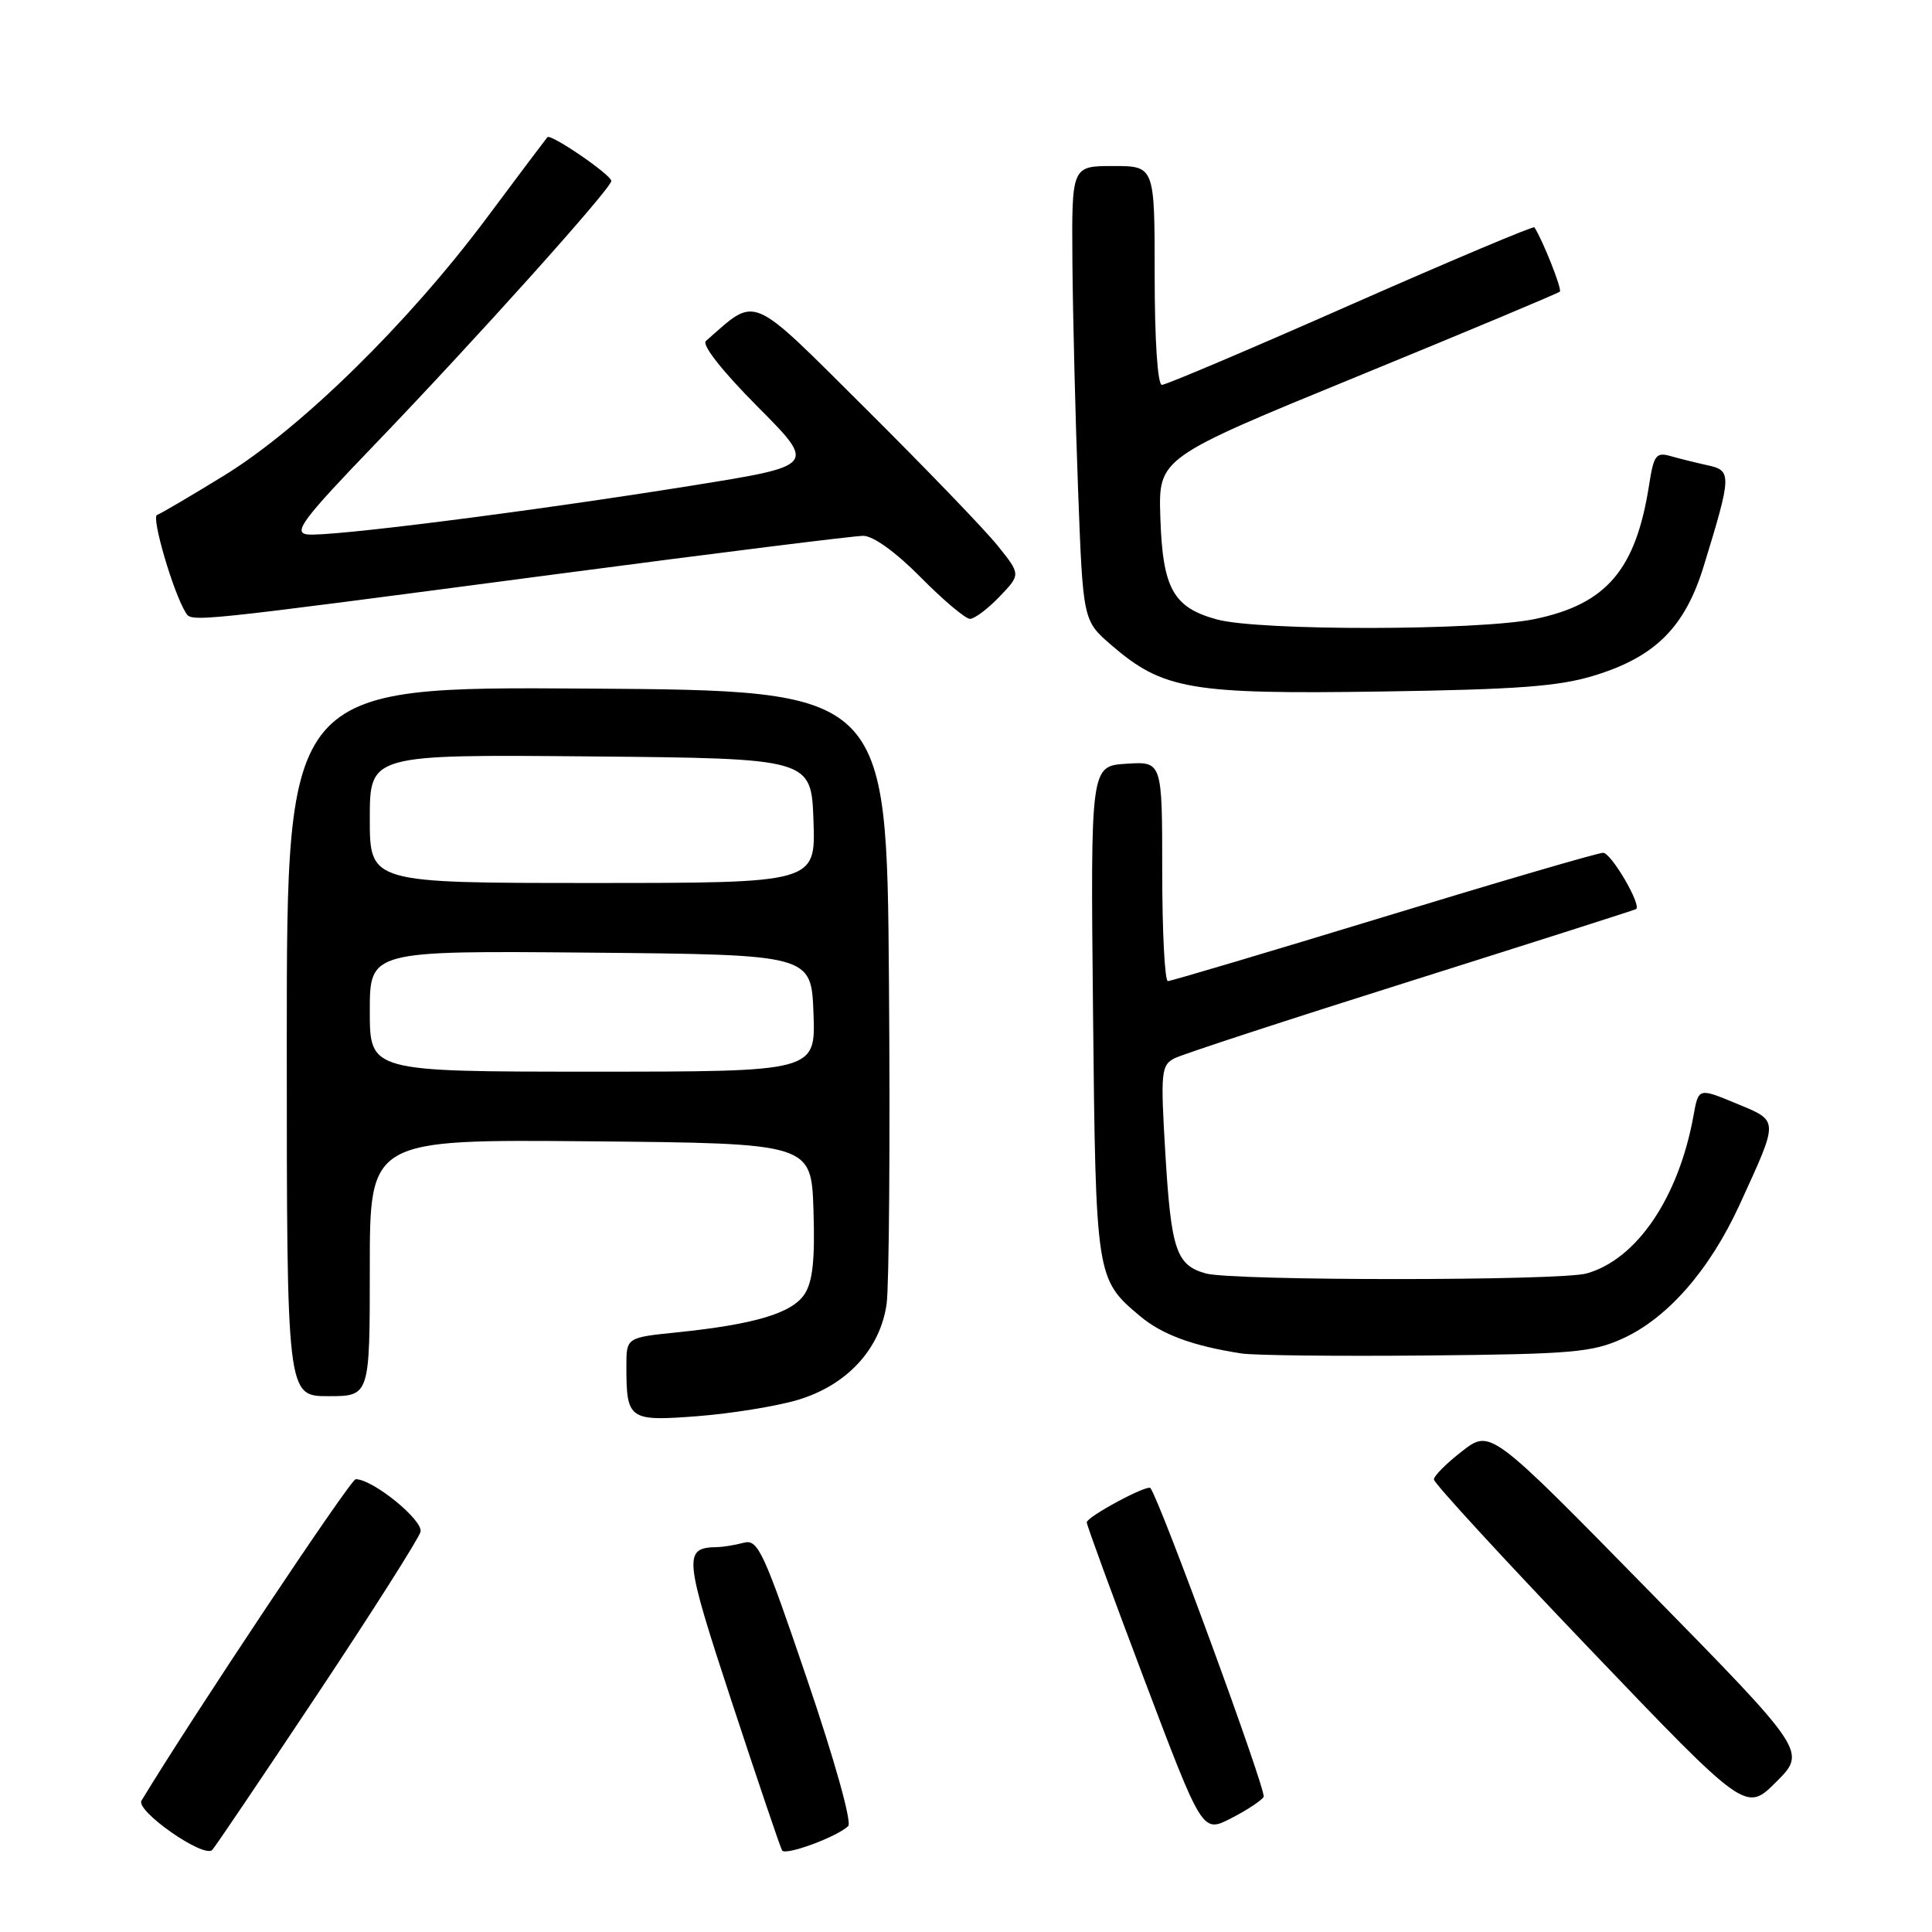 <?xml version="1.0" encoding="UTF-8" standalone="no"?>
<!DOCTYPE svg PUBLIC "-//W3C//DTD SVG 1.1//EN" "http://www.w3.org/Graphics/SVG/1.1/DTD/svg11.dtd" >
<svg xmlns="http://www.w3.org/2000/svg" xmlns:xlink="http://www.w3.org/1999/xlink" version="1.1" viewBox="0 0 256 256">
 <g >
 <path fill="currentColor"
d=" M 42.02 224.55 C 49.32 213.58 55.48 203.87 55.72 202.98 C 56.11 201.45 49.41 196.00 47.13 196.00 C 46.45 196.00 25.45 227.52 18.75 238.59 C 17.93 239.94 27.00 246.27 28.12 245.13 C 28.47 244.78 34.72 235.52 42.02 224.55 Z  M 112.39 241.97 C 112.90 241.48 110.59 233.21 106.94 222.50 C 101.17 205.52 100.43 203.92 98.56 204.42 C 97.43 204.72 95.83 204.99 95.00 205.00 C 90.51 205.09 90.61 206.19 97.00 225.62 C 100.42 236.01 103.40 244.81 103.63 245.19 C 104.07 245.92 110.87 243.41 112.39 241.97 Z  M 167.44 238.10 C 167.86 237.41 153.75 198.91 152.44 197.18 C 152.04 196.66 144.00 200.98 144.00 201.72 C 144.00 202.09 147.45 211.51 151.66 222.64 C 159.32 242.88 159.32 242.88 163.09 240.95 C 165.17 239.89 167.12 238.61 167.44 238.10 Z  M 218.44 210.74 C 197.50 189.38 197.50 189.38 193.75 192.28 C 191.69 193.87 190.00 195.56 190.00 196.04 C 190.00 196.52 199.30 206.64 210.67 218.52 C 231.34 240.13 231.34 240.13 235.36 236.11 C 239.38 232.09 239.38 232.09 218.44 210.74 Z  M 105.69 185.50 C 112.19 183.57 116.62 178.80 117.48 172.79 C 117.81 170.43 117.96 151.18 117.79 130.00 C 117.50 91.50 117.50 91.50 77.75 91.24 C 38.00 90.98 38.00 90.98 38.00 137.99 C 38.00 185.00 38.00 185.00 43.50 185.00 C 49.00 185.00 49.00 185.00 49.00 167.98 C 49.00 150.97 49.00 150.97 78.25 151.23 C 107.50 151.50 107.50 151.50 107.79 160.36 C 108.00 166.89 107.69 169.82 106.61 171.48 C 104.95 174.00 100.02 175.48 89.75 176.54 C 83.00 177.23 83.00 177.23 83.00 181.03 C 83.00 188.13 83.31 188.35 92.44 187.65 C 96.91 187.30 102.87 186.34 105.69 185.50 Z  M 215.00 177.37 C 220.98 174.65 226.55 168.27 230.52 159.60 C 235.76 148.15 235.77 148.59 230.05 146.21 C 225.06 144.14 225.06 144.14 224.40 147.82 C 222.43 158.69 216.89 166.87 210.23 168.74 C 206.68 169.73 163.33 169.73 159.78 168.74 C 155.85 167.64 155.18 165.65 154.41 152.77 C 153.77 142.07 153.86 141.15 155.61 140.24 C 156.65 139.70 170.78 135.08 187.00 129.97 C 203.22 124.85 216.63 120.57 216.79 120.46 C 217.54 119.92 213.49 113.00 212.42 113.00 C 211.75 113.00 198.67 116.82 183.35 121.50 C 168.03 126.17 155.16 130.00 154.75 130.00 C 154.34 130.00 154.00 123.45 154.00 115.45 C 154.00 100.89 154.00 100.89 149.25 101.20 C 144.50 101.50 144.50 101.50 144.83 133.95 C 145.19 169.23 145.23 169.49 151.01 174.35 C 153.96 176.84 158.03 178.34 164.50 179.34 C 166.15 179.60 177.18 179.72 189.00 179.61 C 208.28 179.43 210.97 179.20 215.00 177.37 Z  M 211.36 89.48 C 219.39 86.99 223.28 83.07 225.76 74.99 C 229.46 62.95 229.48 62.35 226.30 61.66 C 224.76 61.32 222.53 60.77 221.35 60.43 C 219.45 59.89 219.13 60.32 218.53 64.16 C 216.78 75.48 212.90 80.05 203.35 82.03 C 195.93 83.57 166.84 83.61 161.25 82.08 C 155.44 80.50 154.05 77.97 153.75 68.51 C 153.50 60.68 153.50 60.68 179.90 49.86 C 194.42 43.91 206.47 38.86 206.69 38.64 C 207.00 38.33 204.47 31.93 203.32 30.12 C 203.19 29.92 192.25 34.53 179.00 40.37 C 165.76 46.22 154.49 51.00 153.96 51.00 C 153.39 51.00 153.00 45.13 153.00 36.50 C 153.00 22.00 153.00 22.00 147.50 22.00 C 142.00 22.00 142.00 22.00 142.10 34.75 C 142.16 41.76 142.49 55.31 142.85 64.86 C 143.50 82.23 143.50 82.23 147.25 85.47 C 154.09 91.38 157.76 92.01 183.00 91.63 C 201.24 91.36 206.61 90.95 211.36 89.48 Z  M 73.85 76.06 C 94.94 73.28 113.18 71.00 114.38 71.00 C 115.71 71.00 118.71 73.17 122.00 76.50 C 124.99 79.53 127.93 82.00 128.53 82.00 C 129.13 82.00 130.89 80.68 132.44 79.06 C 135.26 76.12 135.26 76.12 132.20 72.31 C 130.52 70.21 122.67 62.07 114.76 54.20 C 99.10 38.63 100.40 39.18 93.54 45.18 C 92.96 45.69 95.69 49.16 100.37 53.87 C 108.16 61.70 108.16 61.70 91.83 64.32 C 70.08 67.81 43.38 71.19 40.68 70.81 C 38.83 70.55 40.18 68.75 49.56 59.00 C 62.87 45.16 81.00 24.97 81.00 23.98 C 81.00 23.17 72.97 17.67 72.53 18.18 C 72.38 18.35 68.71 23.22 64.40 29.00 C 54.01 42.89 39.89 56.73 29.76 62.97 C 25.32 65.70 21.29 68.07 20.81 68.23 C 20.02 68.49 22.94 78.48 24.59 81.14 C 25.41 82.47 24.55 82.56 73.85 76.06 Z  M 49.00 133.98 C 49.00 125.97 49.00 125.97 78.25 126.23 C 107.50 126.50 107.50 126.50 107.79 134.25 C 108.08 142.00 108.08 142.00 78.54 142.00 C 49.00 142.00 49.00 142.00 49.00 133.98 Z  M 49.00 108.48 C 49.00 99.97 49.00 99.97 78.25 100.23 C 107.50 100.50 107.50 100.50 107.79 108.75 C 108.08 117.00 108.08 117.00 78.54 117.00 C 49.00 117.00 49.00 117.00 49.00 108.48 Z "/>
</g>
</svg>
